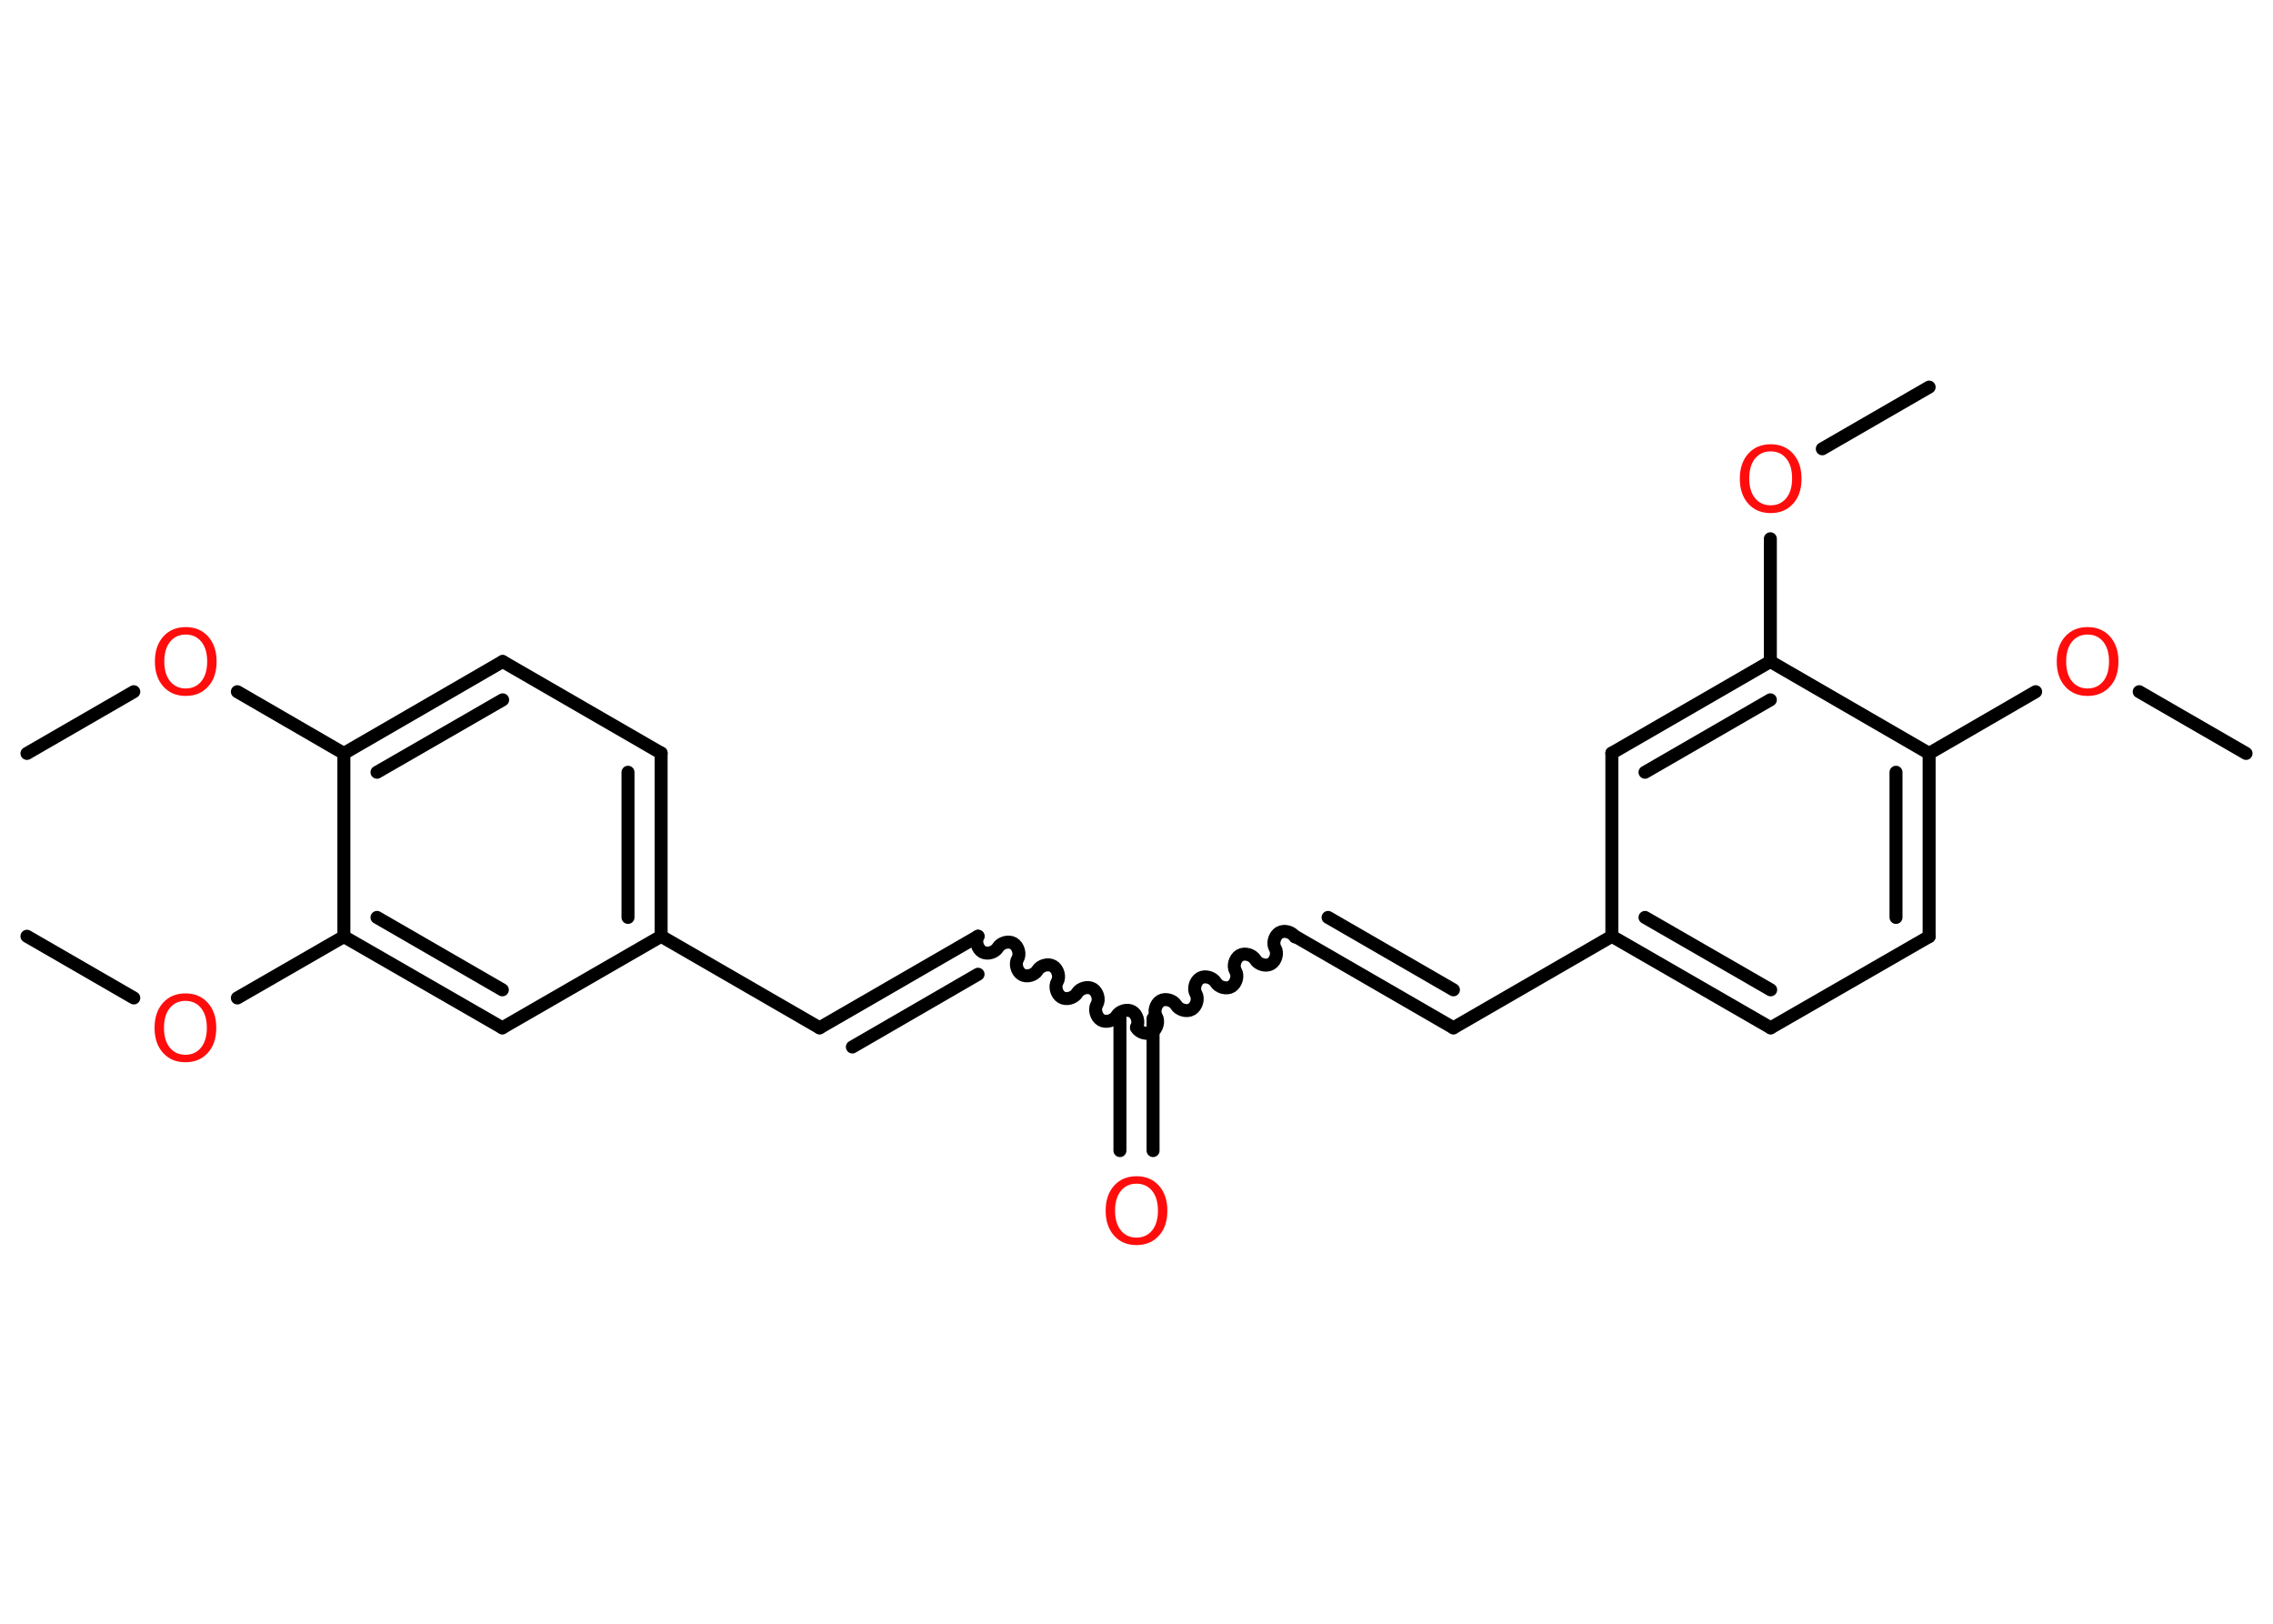 <?xml version='1.0' encoding='UTF-8'?>
<!DOCTYPE svg PUBLIC "-//W3C//DTD SVG 1.1//EN" "http://www.w3.org/Graphics/SVG/1.1/DTD/svg11.dtd">
<svg version='1.2' xmlns='http://www.w3.org/2000/svg' xmlns:xlink='http://www.w3.org/1999/xlink' width='70.0mm' height='50.0mm' viewBox='0 0 70.0 50.0'>
  <desc>Generated by the Chemistry Development Kit (http://github.com/cdk)</desc>
  <g stroke-linecap='round' stroke-linejoin='round' stroke='#000000' stroke-width='.4' fill='#FF0D0D'>
    <rect x='.0' y='.0' width='70.0' height='50.0' fill='#FFFFFF' stroke='none'/>
    <g id='mol1' class='mol'>
      <line id='mol1bnd1' class='bond' x1='69.17' y1='23.2' x2='65.88' y2='21.3'/>
      <line id='mol1bnd2' class='bond' x1='62.69' y1='21.3' x2='59.41' y2='23.2'/>
      <g id='mol1bnd3' class='bond'>
        <line x1='59.41' y1='28.84' x2='59.41' y2='23.2'/>
        <line x1='58.39' y1='28.25' x2='58.39' y2='23.78'/>
      </g>
      <line id='mol1bnd4' class='bond' x1='59.41' y1='28.84' x2='54.53' y2='31.65'/>
      <g id='mol1bnd5' class='bond'>
        <line x1='49.64' y1='28.83' x2='54.53' y2='31.65'/>
        <line x1='50.66' y1='28.25' x2='54.53' y2='30.48'/>
      </g>
      <line id='mol1bnd6' class='bond' x1='49.64' y1='28.83' x2='44.76' y2='31.65'/>
      <g id='mol1bnd7' class='bond'>
        <line x1='44.76' y1='31.65' x2='39.88' y2='28.83'/>
        <line x1='44.76' y1='30.48' x2='40.9' y2='28.25'/>
      </g>
      <path id='mol1bnd8' class='bond' d='M35.0 31.65c.09 .15 .33 .22 .48 .13c.15 -.09 .22 -.33 .13 -.48c-.09 -.15 -.02 -.39 .13 -.48c.15 -.09 .39 -.02 .48 .13c.09 .15 .33 .22 .48 .13c.15 -.09 .22 -.33 .13 -.48c-.09 -.15 -.02 -.39 .13 -.48c.15 -.09 .39 -.02 .48 .13c.09 .15 .33 .22 .48 .13c.15 -.09 .22 -.33 .13 -.48c-.09 -.15 -.02 -.39 .13 -.48c.15 -.09 .39 -.02 .48 .13c.09 .15 .33 .22 .48 .13c.15 -.09 .22 -.33 .13 -.48c-.09 -.15 -.02 -.39 .13 -.48c.15 -.09 .39 -.02 .48 .13' fill='none' stroke='#000000' stroke-width='.4'/>
      <g id='mol1bnd9' class='bond'>
        <line x1='35.51' y1='31.36' x2='35.51' y2='35.43'/>
        <line x1='34.49' y1='31.36' x2='34.49' y2='35.43'/>
      </g>
      <path id='mol1bnd10' class='bond' d='M30.12 28.83c-.09 .15 -.02 .39 .13 .48c.15 .09 .39 .02 .48 -.13c.09 -.15 .33 -.22 .48 -.13c.15 .09 .22 .33 .13 .48c-.09 .15 -.02 .39 .13 .48c.15 .09 .39 .02 .48 -.13c.09 -.15 .33 -.22 .48 -.13c.15 .09 .22 .33 .13 .48c-.09 .15 -.02 .39 .13 .48c.15 .09 .39 .02 .48 -.13c.09 -.15 .33 -.22 .48 -.13c.15 .09 .22 .33 .13 .48c-.09 .15 -.02 .39 .13 .48c.15 .09 .39 .02 .48 -.13c.09 -.15 .33 -.22 .48 -.13c.15 .09 .22 .33 .13 .48' fill='none' stroke='#000000' stroke-width='.4'/>
      <g id='mol1bnd11' class='bond'>
        <line x1='30.12' y1='28.83' x2='25.24' y2='31.65'/>
        <line x1='30.12' y1='30.0' x2='26.25' y2='32.24'/>
      </g>
      <line id='mol1bnd12' class='bond' x1='25.24' y1='31.65' x2='20.36' y2='28.83'/>
      <g id='mol1bnd13' class='bond'>
        <line x1='20.36' y1='28.83' x2='20.36' y2='23.19'/>
        <line x1='19.34' y1='28.25' x2='19.34' y2='23.78'/>
      </g>
      <line id='mol1bnd14' class='bond' x1='20.36' y1='23.19' x2='15.48' y2='20.37'/>
      <g id='mol1bnd15' class='bond'>
        <line x1='15.48' y1='20.37' x2='10.59' y2='23.2'/>
        <line x1='15.48' y1='21.55' x2='11.61' y2='23.78'/>
      </g>
      <line id='mol1bnd16' class='bond' x1='10.59' y1='23.2' x2='7.31' y2='21.3'/>
      <line id='mol1bnd17' class='bond' x1='4.12' y1='21.3' x2='.83' y2='23.2'/>
      <line id='mol1bnd18' class='bond' x1='10.59' y1='23.2' x2='10.59' y2='28.84'/>
      <line id='mol1bnd19' class='bond' x1='10.59' y1='28.84' x2='7.31' y2='30.73'/>
      <line id='mol1bnd20' class='bond' x1='4.12' y1='30.73' x2='.83' y2='28.83'/>
      <g id='mol1bnd21' class='bond'>
        <line x1='10.59' y1='28.84' x2='15.47' y2='31.65'/>
        <line x1='11.61' y1='28.25' x2='15.47' y2='30.48'/>
      </g>
      <line id='mol1bnd22' class='bond' x1='20.36' y1='28.83' x2='15.47' y2='31.65'/>
      <line id='mol1bnd23' class='bond' x1='49.64' y1='28.83' x2='49.64' y2='23.19'/>
      <g id='mol1bnd24' class='bond'>
        <line x1='54.52' y1='20.37' x2='49.64' y2='23.19'/>
        <line x1='54.52' y1='21.55' x2='50.66' y2='23.78'/>
      </g>
      <line id='mol1bnd25' class='bond' x1='59.41' y1='23.2' x2='54.52' y2='20.37'/>
      <line id='mol1bnd26' class='bond' x1='54.52' y1='20.37' x2='54.52' y2='16.59'/>
      <line id='mol1bnd27' class='bond' x1='56.12' y1='13.82' x2='59.41' y2='11.92'/>
      <path id='mol1atm2' class='atom' d='M64.29 19.54q-.3 .0 -.48 .22q-.18 .22 -.18 .61q.0 .39 .18 .61q.18 .22 .48 .22q.3 .0 .48 -.22q.18 -.22 .18 -.61q.0 -.39 -.18 -.61q-.18 -.22 -.48 -.22zM64.29 19.31q.43 .0 .69 .29q.26 .29 .26 .77q.0 .49 -.26 .77q-.26 .29 -.69 .29q-.43 .0 -.69 -.29q-.26 -.29 -.26 -.77q.0 -.48 .26 -.77q.26 -.29 .69 -.29z' stroke='none'/>
      <path id='mol1atm10' class='atom' d='M35.0 36.45q-.3 .0 -.48 .22q-.18 .22 -.18 .61q.0 .39 .18 .61q.18 .22 .48 .22q.3 .0 .48 -.22q.18 -.22 .18 -.61q.0 -.39 -.18 -.61q-.18 -.22 -.48 -.22zM35.0 36.22q.43 .0 .69 .29q.26 .29 .26 .77q.0 .49 -.26 .77q-.26 .29 -.69 .29q-.43 .0 -.69 -.29q-.26 -.29 -.26 -.77q.0 -.48 .26 -.77q.26 -.29 .69 -.29z' stroke='none'/>
      <path id='mol1atm17' class='atom' d='M5.72 19.54q-.3 .0 -.48 .22q-.18 .22 -.18 .61q.0 .39 .18 .61q.18 .22 .48 .22q.3 .0 .48 -.22q.18 -.22 .18 -.61q.0 -.39 -.18 -.61q-.18 -.22 -.48 -.22zM5.72 19.31q.43 .0 .69 .29q.26 .29 .26 .77q.0 .49 -.26 .77q-.26 .29 -.69 .29q-.43 .0 -.69 -.29q-.26 -.29 -.26 -.77q.0 -.48 .26 -.77q.26 -.29 .69 -.29z' stroke='none'/>
      <path id='mol1atm20' class='atom' d='M5.71 30.82q-.3 .0 -.48 .22q-.18 .22 -.18 .61q.0 .39 .18 .61q.18 .22 .48 .22q.3 .0 .48 -.22q.18 -.22 .18 -.61q.0 -.39 -.18 -.61q-.18 -.22 -.48 -.22zM5.71 30.59q.43 .0 .69 .29q.26 .29 .26 .77q.0 .49 -.26 .77q-.26 .29 -.69 .29q-.43 .0 -.69 -.29q-.26 -.29 -.26 -.77q.0 -.48 .26 -.77q.26 -.29 .69 -.29z' stroke='none'/>
      <path id='mol1atm25' class='atom' d='M54.53 13.9q-.3 .0 -.48 .22q-.18 .22 -.18 .61q.0 .39 .18 .61q.18 .22 .48 .22q.3 .0 .48 -.22q.18 -.22 .18 -.61q.0 -.39 -.18 -.61q-.18 -.22 -.48 -.22zM54.53 13.68q.43 .0 .69 .29q.26 .29 .26 .77q.0 .49 -.26 .77q-.26 .29 -.69 .29q-.43 .0 -.69 -.29q-.26 -.29 -.26 -.77q.0 -.48 .26 -.77q.26 -.29 .69 -.29z' stroke='none'/>
    </g>
  </g>
</svg>
